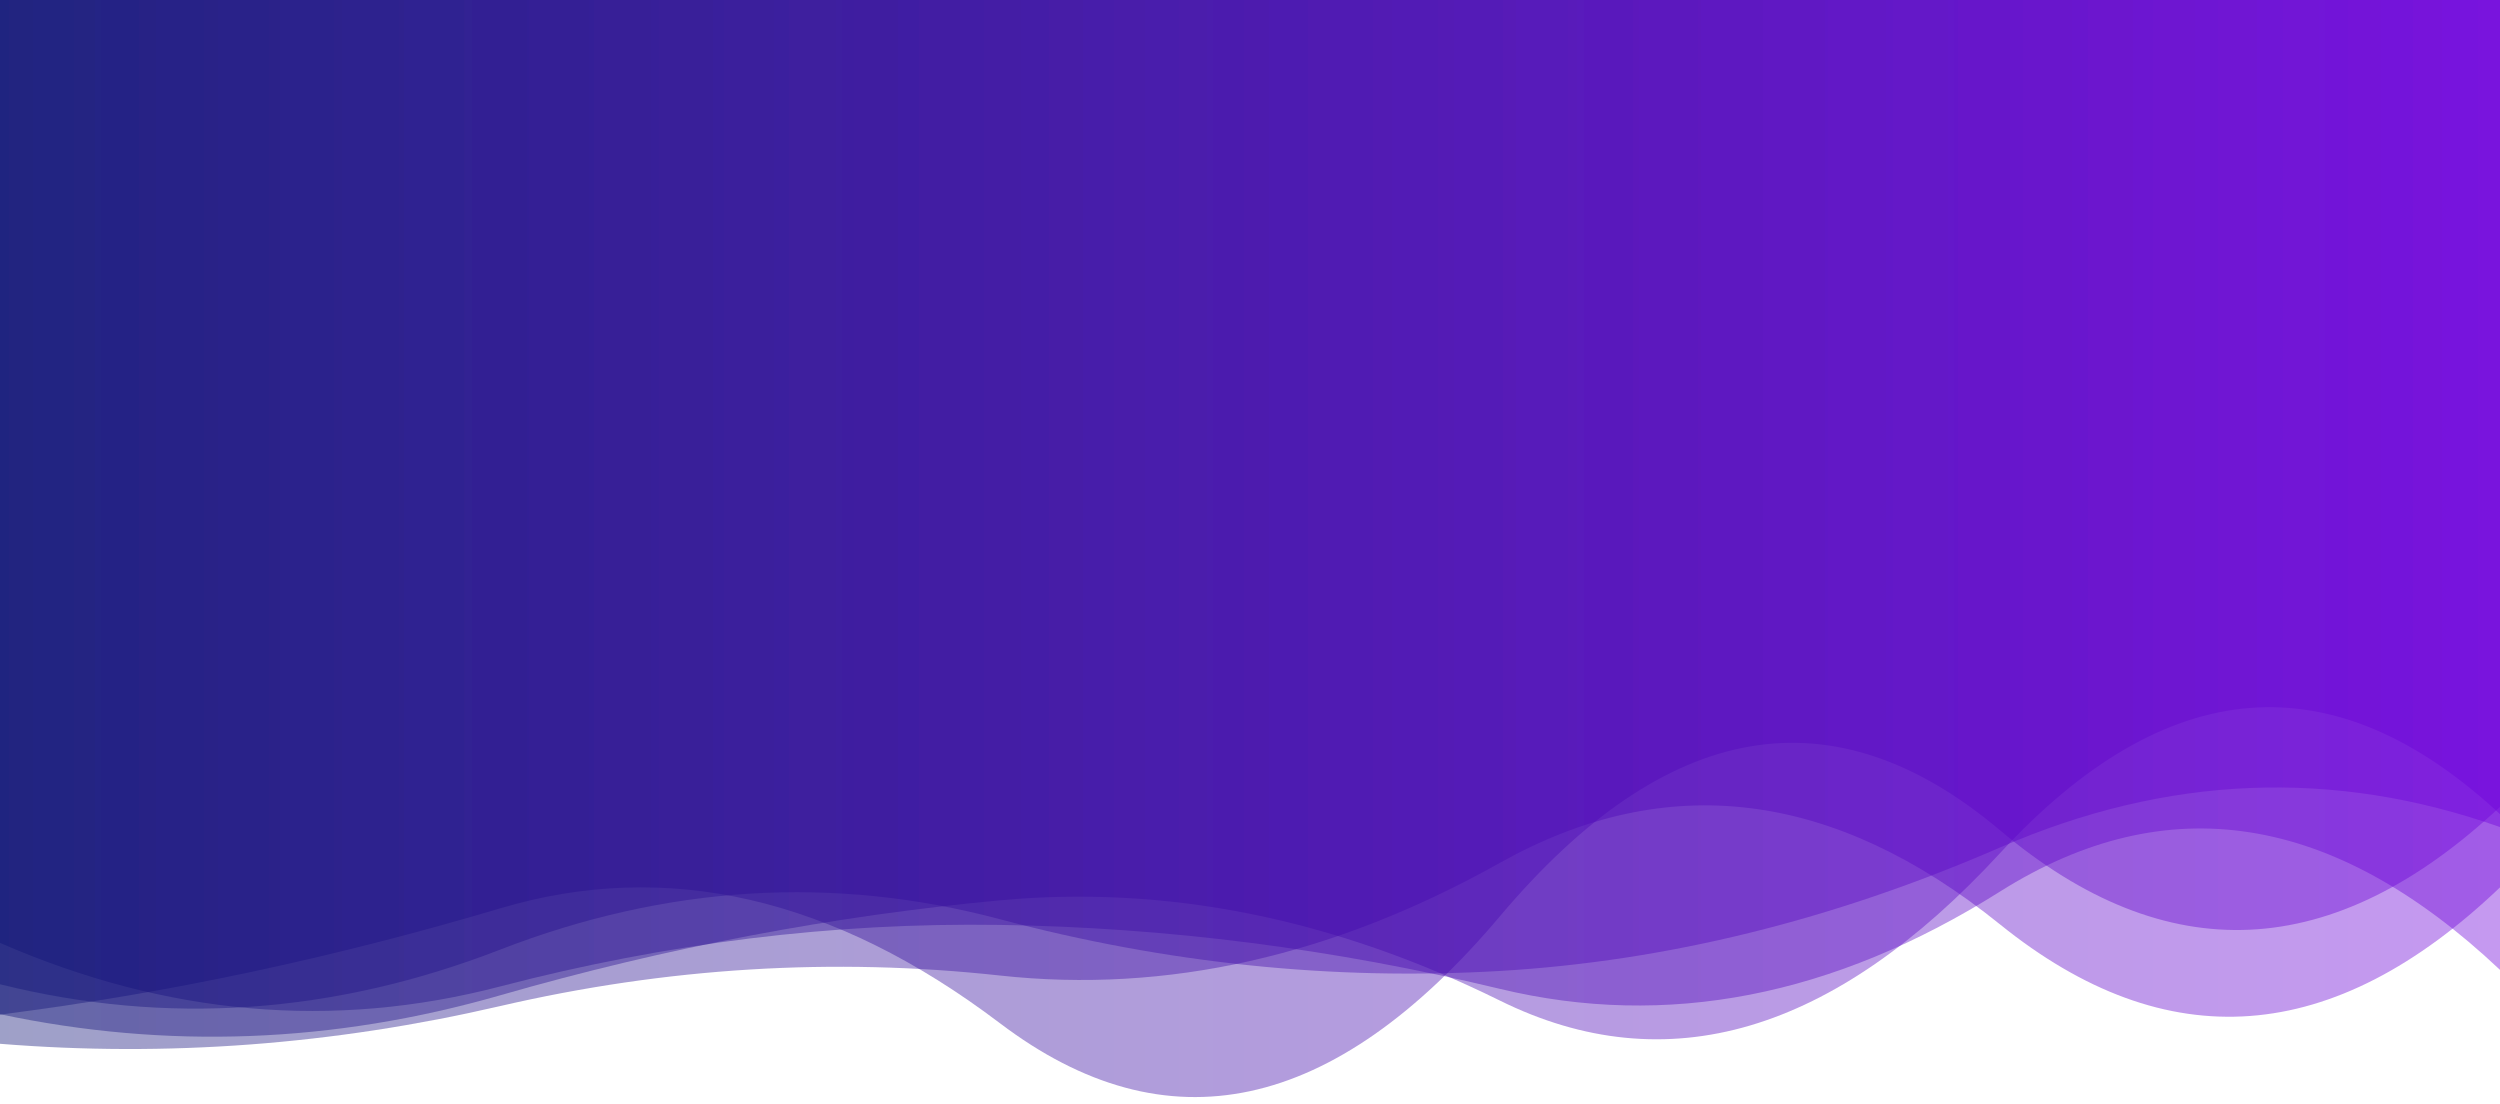 <?xml version="1.0" encoding="utf-8"?><svg xmlns="http://www.w3.org/2000/svg" xmlns:xlink="http://www.w3.org/1999/xlink" width="1112" height="491" preserveAspectRatio="xMidYMid" viewBox="0 0 1112 491" style="z-index:1;margin-right:-2px;display:block;background-repeat-y:initial;background-repeat-x:initial;animation-play-state:paused" ><g transform="translate(556,245.5) scale(1,1) translate(-556,-245.5)" style="transform:matrix(1, 0, 0, 1, 0, 0);animation-play-state:paused" ><linearGradient id="lg-0.1904057274593003" x1="0" x2="1" y1="0" y2="0" style="animation-play-state:paused" ><stop stop-color="#0d1175" offset="0" style="animation-play-state:paused" ></stop>

  
<stop stop-color="#6e00db" offset="1" style="animation-play-state:paused" ></stop></linearGradient>
<path fill="url(#lg-0.1904057274593003)" opacity="0.4" d="M 0 0 L 0 451.299 Q 111.2 437.175 222.4 404.05 T 444.8 455.149 T 667.2 407.509 T 889.6 369.308 T 1112 358.894 L 1112 0 Z" style="opacity:0.4;animation-play-state:paused" ></path>
<path fill="url(#lg-0.1904057274593003)" opacity="0.4" d="M 0 0 L 0 419.408 Q 111.2 467.843 222.4 438.791 T 444.8 411.403 T 667.2 439.853 T 889.6 396.568 T 1112 431.397 L 1112 0 Z" style="opacity:0.4;animation-play-state:paused" ></path>
<path fill="url(#lg-0.1904057274593003)" opacity="0.4" d="M 0 0 L 0 451.119 Q 111.2 474.703 222.4 442.733 T 444.8 400.459 T 667.2 445.084 T 889.6 379.498 T 1112 362.127 L 1112 0 Z" style="opacity:0.4;animation-play-state:paused" ></path>
<path fill="url(#lg-0.1904057274593003)" opacity="0.4" d="M 0 0 L 0 437.8 Q 111.2 465.496 222.4 422.417 T 444.8 408.874 T 667.2 431.881 T 889.6 376.964 T 1112 367.889 L 1112 0 Z" style="opacity:0.4;animation-play-state:paused" ></path>
<path fill="url(#lg-0.1904057274593003)" opacity="0.4" d="M 0 0 L 0 464.277 Q 111.2 473.277 222.4 447.519 T 444.8 433.918 T 667.2 383.766 T 889.6 411.169 T 1112 394.705 L 1112 0 Z" style="opacity:0.4;animation-play-state:paused" ></path></g></svg>
